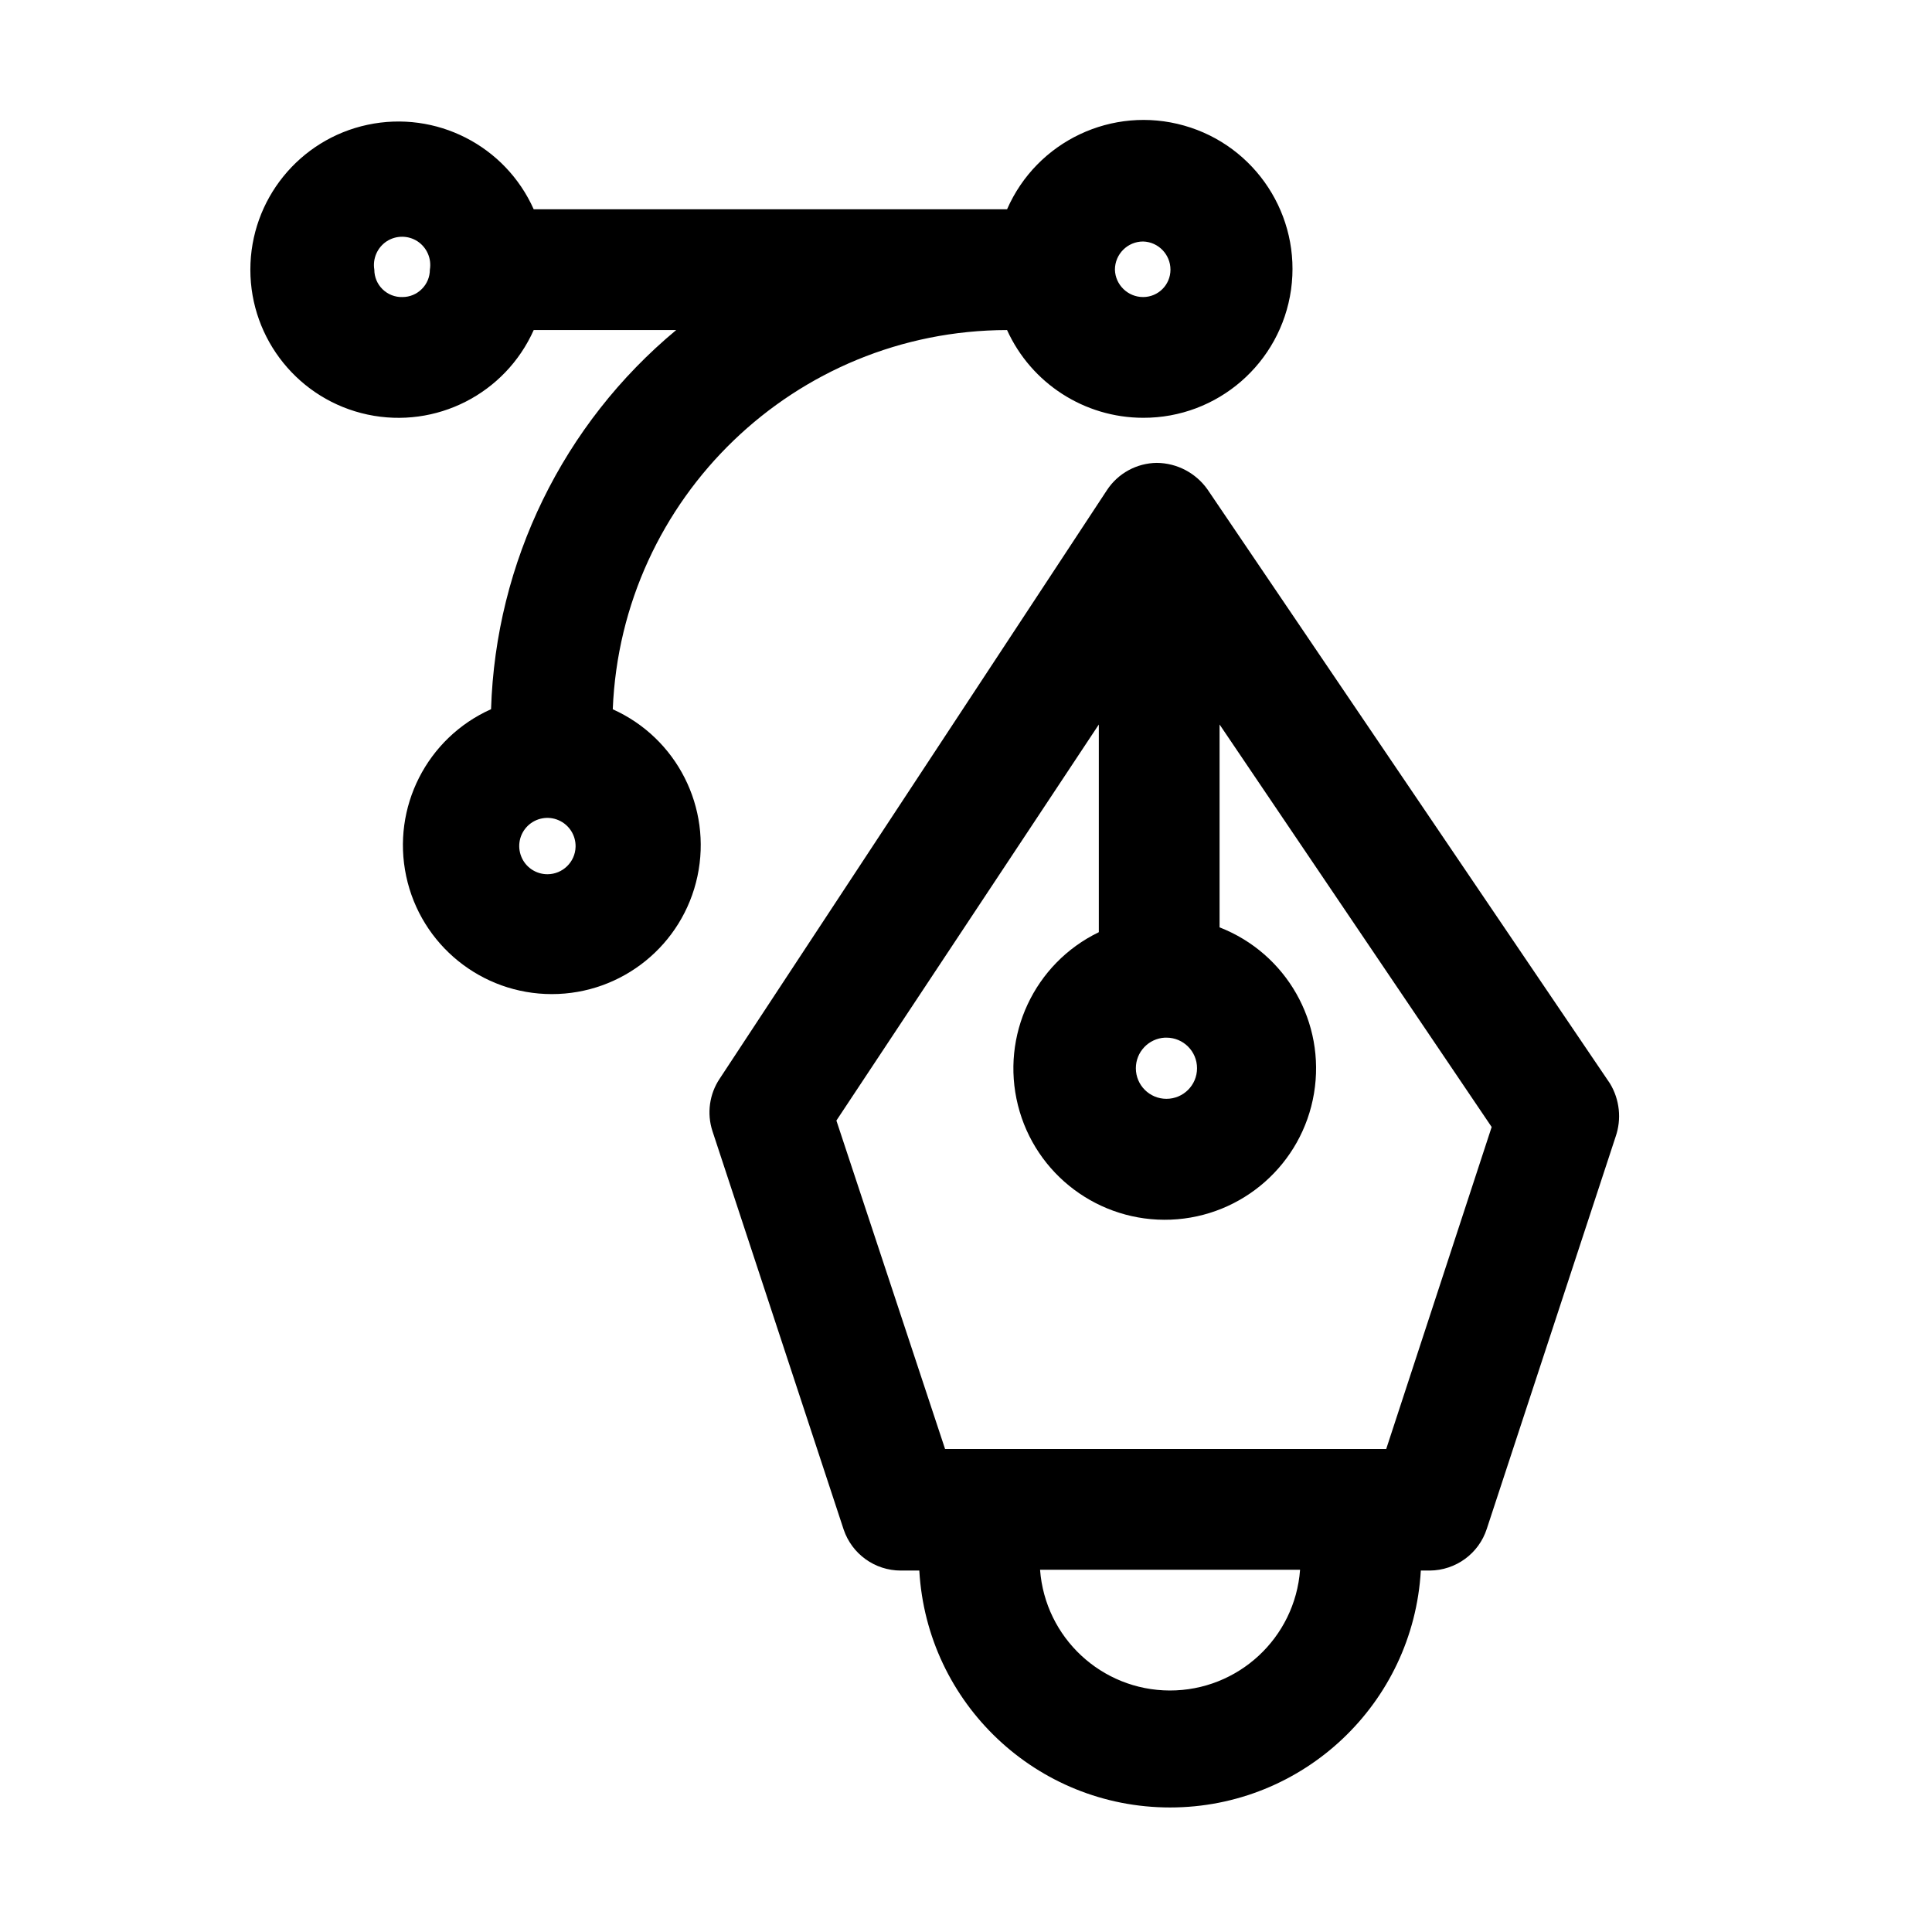 <svg width="24" height="24" viewBox="0 0 24 24" fill="none" xmlns="http://www.w3.org/2000/svg">
<path fill-rule="evenodd" clip-rule="evenodd" d="M15 6.08L20 13.46C20.12 13.659 20.146 13.901 20.07 14.12L18.47 18.99C18.371 19.299 18.084 19.508 17.76 19.51H17.65C17.556 21.162 16.189 22.453 14.535 22.453C12.88 22.453 11.514 21.162 11.42 19.51H11.19C10.868 19.51 10.583 19.305 10.48 19L8.85 14.05C8.779 13.831 8.812 13.591 8.94 13.4L13.75 6.09C13.887 5.88 14.12 5.753 14.37 5.75C14.621 5.752 14.855 5.875 15 6.08ZM14.87 13.27C14.87 13.06 14.7 12.89 14.49 12.89H14.47C14.268 12.901 14.11 13.068 14.11 13.27C14.11 13.48 14.28 13.65 14.49 13.65C14.7 13.65 14.87 13.48 14.87 13.27ZM14.53 21C13.684 20.997 12.983 20.344 12.92 19.5H16.15C16.087 20.348 15.38 21.002 14.53 21ZM11.74 18H17.22L18.53 14L15.15 9V11.52C15.98 11.843 16.47 12.703 16.323 13.582C16.177 14.46 15.434 15.115 14.544 15.151C13.654 15.186 12.861 14.593 12.645 13.729C12.429 12.865 12.848 11.968 13.65 11.58V9L10.39 13.92L11.74 18Z" fill="black"/>
<path fill-rule="evenodd" clip-rule="evenodd" d="M7.612 8.811C7.718 6.185 9.876 4.104 12.51 4.1C12.811 4.763 13.472 5.189 14.2 5.19C15.125 5.193 15.909 4.512 16.038 3.597C16.166 2.681 15.598 1.811 14.709 1.56C13.819 1.308 12.88 1.753 12.51 2.6H6.63C6.276 1.807 5.416 1.369 4.566 1.55C3.717 1.731 3.11 2.482 3.11 3.35C3.11 4.218 3.717 4.969 4.566 5.15C5.416 5.331 6.276 4.893 6.63 4.1H8.4C6.994 5.268 6.157 6.983 6.1 8.81C5.303 9.166 4.864 10.031 5.046 10.885C5.228 11.739 5.982 12.349 6.855 12.349C7.728 12.349 8.482 11.739 8.664 10.885C8.846 10.032 8.408 9.168 7.612 8.811ZM14.54 3.35C14.54 3.161 14.389 3.005 14.2 3C14.007 3 13.85 3.157 13.85 3.35C13.855 3.539 14.011 3.69 14.2 3.69C14.388 3.69 14.54 3.538 14.54 3.35ZM5 3.69C4.908 3.693 4.819 3.658 4.753 3.594C4.687 3.53 4.65 3.442 4.65 3.35C4.627 3.213 4.687 3.075 4.803 2.998C4.92 2.922 5.07 2.922 5.187 2.998C5.303 3.075 5.363 3.213 5.34 3.35C5.34 3.44 5.304 3.527 5.24 3.59C5.177 3.654 5.09 3.69 5 3.69ZM6.476 10.642C6.529 10.774 6.658 10.86 6.8 10.86C6.989 10.86 7.145 10.709 7.15 10.52C7.154 10.378 7.071 10.247 6.941 10.19C6.811 10.132 6.658 10.16 6.556 10.259C6.454 10.358 6.422 10.509 6.476 10.642Z" fill="black"/>
</svg>
